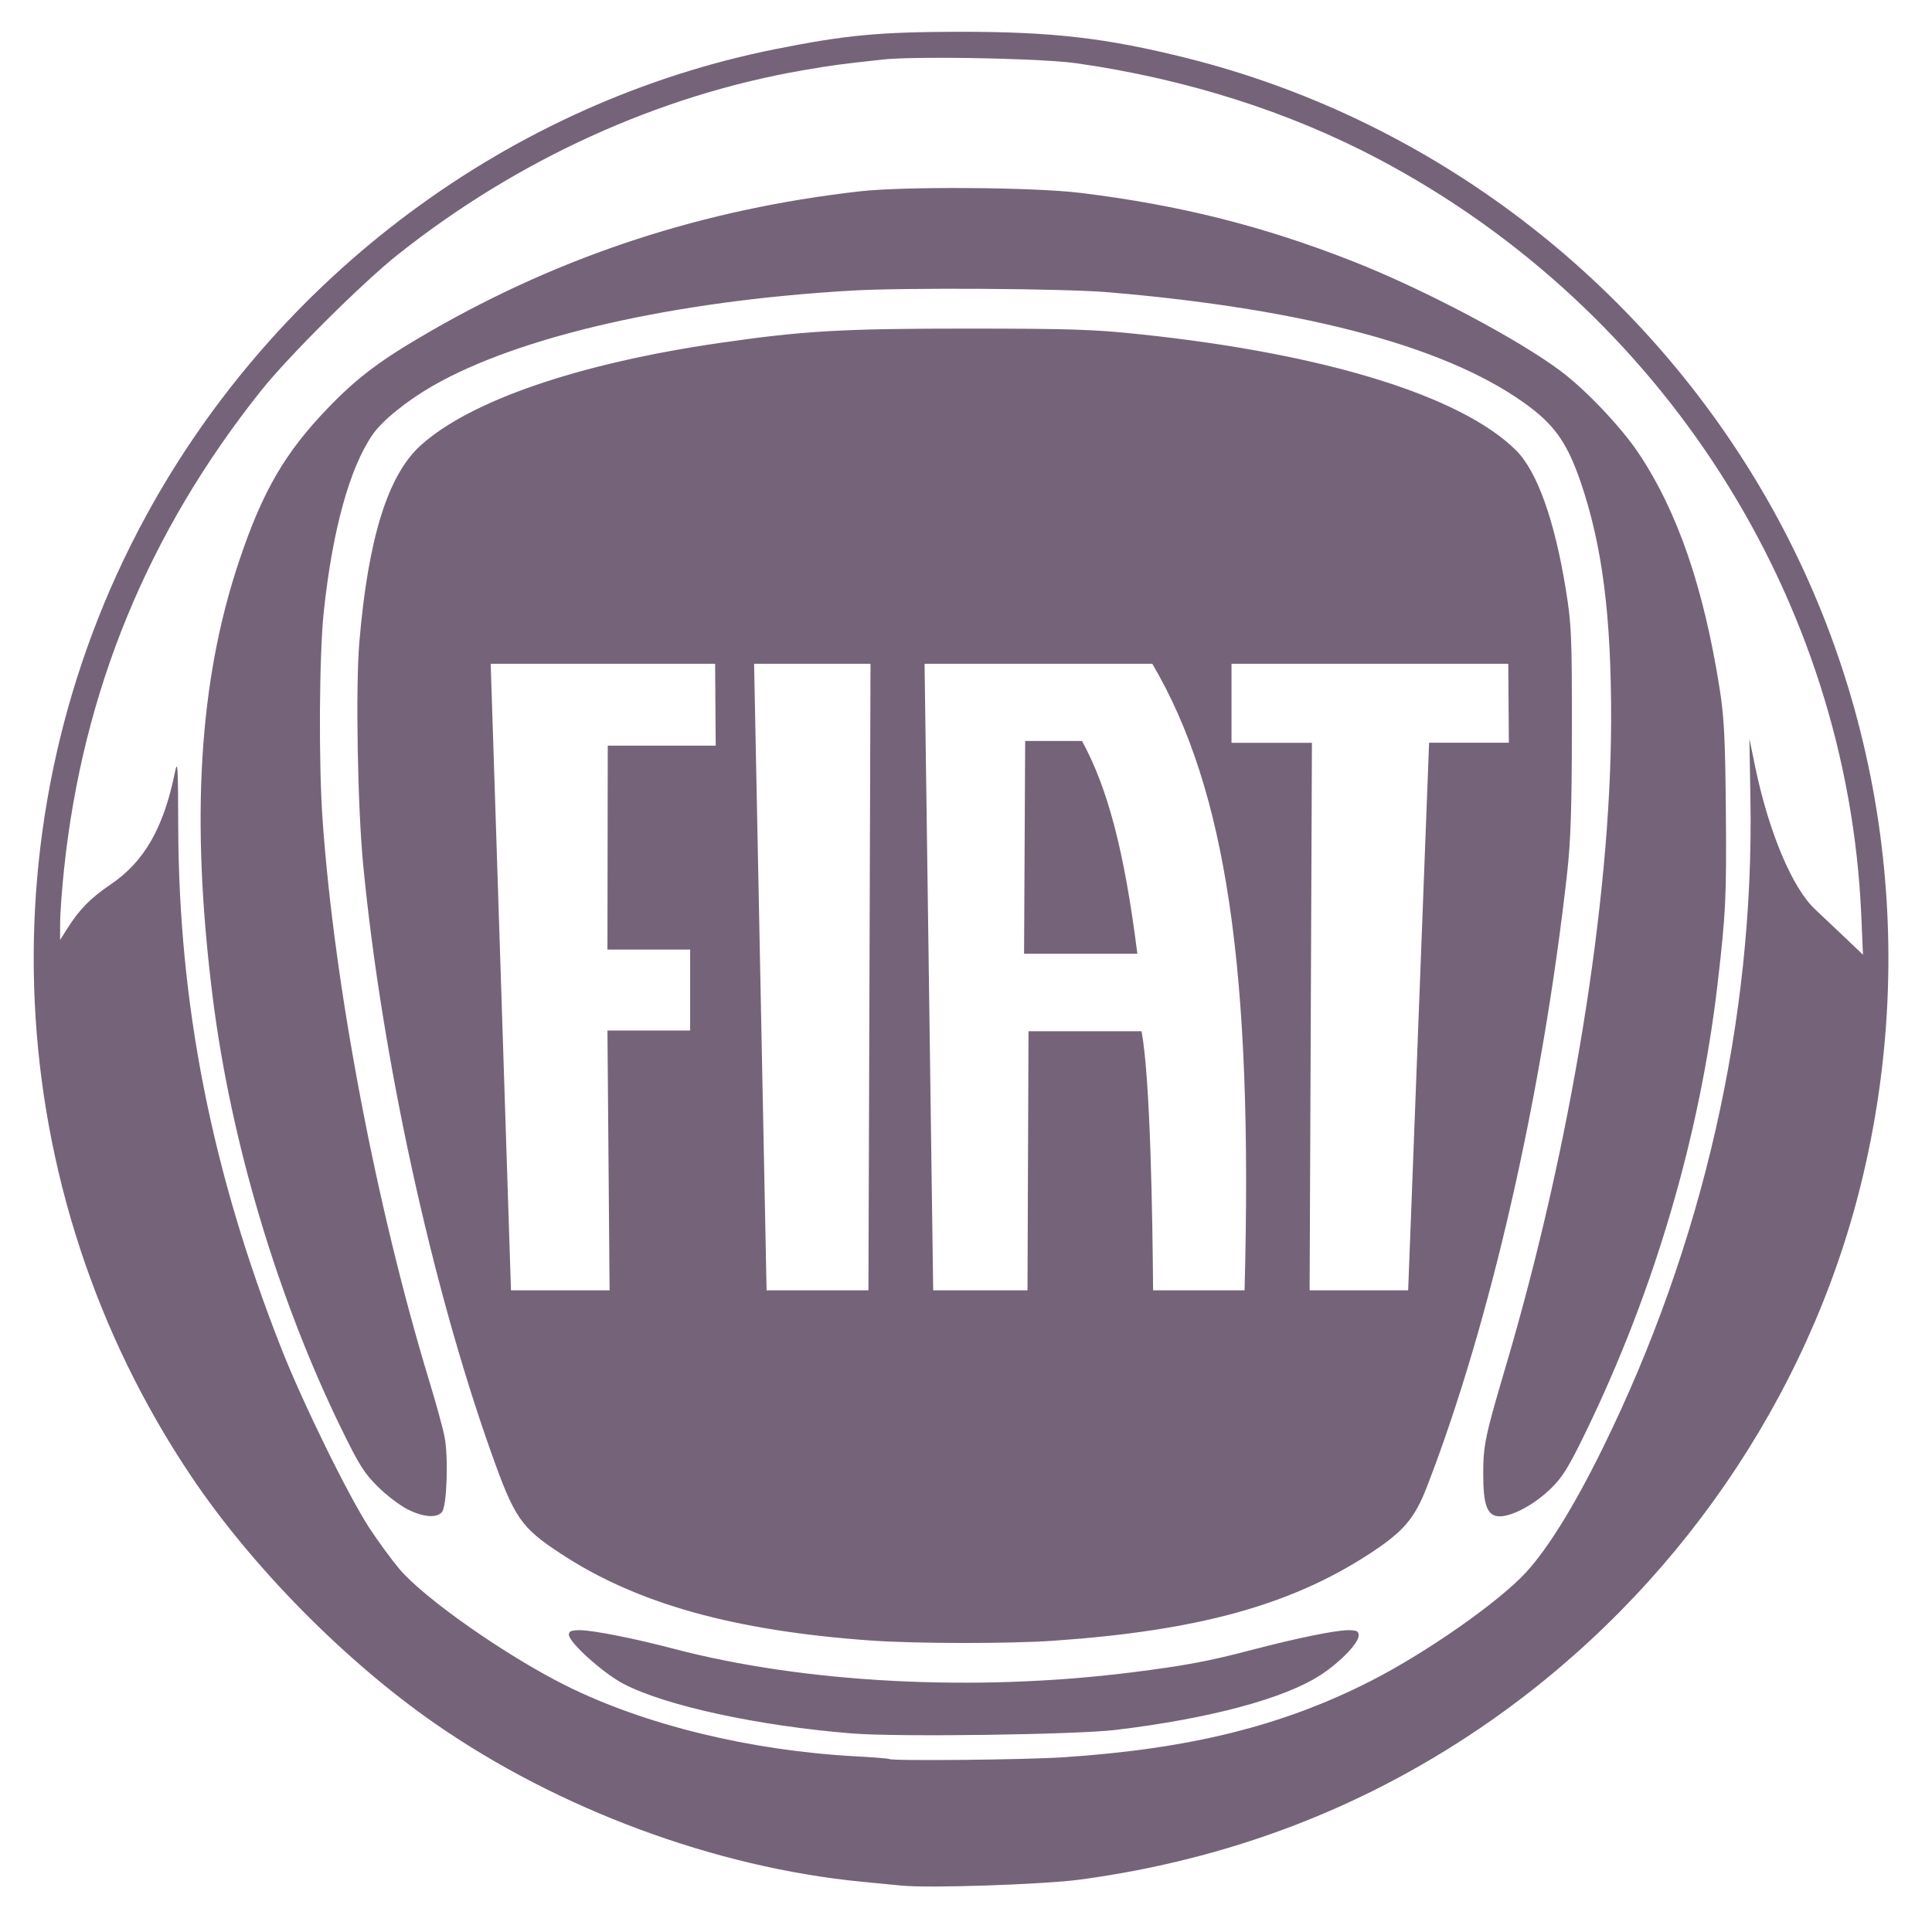 <svg width="56" height="56" viewBox="0 0 56 56" fill="none" xmlns="http://www.w3.org/2000/svg">
<path fill-rule="evenodd" clip-rule="evenodd" d="M27.782 0.921C25.473 0.927 24.527 1.014 22.475 1.424C14.796 2.957 8.024 7.983 4.225 14.968C-0.545 23.738 -0.029 34.514 5.557 42.813C7.314 45.424 10.007 48.152 12.616 49.963C16.195 52.447 20.737 54.13 24.978 54.543C25.443 54.588 25.961 54.638 26.13 54.655C26.953 54.734 30.257 54.623 31.315 54.48C35.731 53.882 39.709 52.337 43.26 49.842C48.563 46.115 52.406 40.535 53.938 34.335C55.663 27.349 54.568 19.997 50.896 13.921C47.216 7.832 41.26 3.409 34.426 1.69C32.078 1.1 30.505 0.918 27.782 0.921ZM27.523 1.676C28.917 1.684 30.583 1.745 31.2 1.833C34.38 2.288 37.357 3.233 39.97 4.616C48.201 8.971 53.553 17.362 53.95 26.534L53.999 27.673L53.497 27.194C53.22 26.931 52.82 26.552 52.608 26.353C51.948 25.736 51.265 24.107 50.874 22.221L50.707 21.412L50.737 23.157C50.847 29.552 49.362 36.075 46.447 41.993C45.632 43.648 44.868 44.884 44.233 45.575C43.445 46.433 41.355 47.896 39.746 48.717C37.181 50.026 34.499 50.692 30.816 50.936C29.728 51.008 25.847 51.047 25.778 50.986C25.761 50.971 25.326 50.936 24.812 50.908C21.75 50.745 18.677 49.994 16.391 48.852C14.652 47.982 12.291 46.327 11.573 45.473C11.348 45.206 10.96 44.676 10.711 44.297C10.101 43.365 8.78 40.674 8.158 39.094C6.134 33.954 5.181 29.128 5.166 23.946C5.161 22.155 5.15 21.993 5.066 22.406C4.741 23.999 4.177 24.98 3.21 25.634C2.626 26.03 2.309 26.35 1.96 26.9L1.742 27.244L1.743 26.749C1.743 26.477 1.795 25.77 1.858 25.179C2.405 20.017 4.298 15.424 7.569 11.322C8.364 10.325 10.508 8.192 11.536 7.376C15.001 4.625 19.097 2.76 23.261 2.04C24.114 1.892 24.34 1.862 25.593 1.725C25.948 1.686 26.687 1.672 27.523 1.676ZM28.084 5.451C26.814 5.442 25.553 5.473 24.901 5.548C20.39 6.064 16.322 7.39 12.496 9.59C11.046 10.424 10.37 10.929 9.507 11.825C8.26 13.119 7.611 14.235 6.934 16.252C5.762 19.739 5.519 23.748 6.165 28.903C6.688 33.074 8.041 37.615 9.887 41.397C10.409 42.468 10.56 42.707 10.957 43.098C11.211 43.348 11.599 43.642 11.819 43.752C12.276 43.979 12.66 44.008 12.812 43.826C12.953 43.656 13.001 42.23 12.885 41.642C12.836 41.392 12.64 40.677 12.45 40.055C10.908 34.997 9.691 28.6 9.35 23.759C9.234 22.112 9.252 18.991 9.385 17.732C9.635 15.374 10.132 13.567 10.799 12.599C11.075 12.197 11.786 11.62 12.534 11.19C15.042 9.747 19.532 8.724 24.671 8.424C26.222 8.333 30.842 8.362 32.122 8.471C37.979 8.966 42.133 10.104 44.384 11.83C45.098 12.377 45.451 12.906 45.816 13.973C46.444 15.809 46.705 17.849 46.699 20.88C46.689 26.135 45.532 33.222 43.643 39.613C43.051 41.614 42.993 41.889 42.992 42.706C42.99 43.641 43.11 43.951 43.471 43.951C43.846 43.951 44.481 43.605 44.953 43.145C45.295 42.812 45.469 42.529 45.975 41.485C47.954 37.407 49.274 32.913 49.785 28.519C50.024 26.461 50.047 25.985 50.025 23.491C50.006 21.387 49.975 20.787 49.844 19.957C49.38 17.02 48.623 14.824 47.494 13.134C46.996 12.388 45.981 11.316 45.257 10.77C44.02 9.837 41.269 8.383 39.212 7.574C36.608 6.55 34.184 5.941 31.315 5.591C30.631 5.507 29.354 5.459 28.084 5.451ZM28.051 9.524C24.415 9.524 23.291 9.587 20.83 9.945C16.761 10.538 13.625 11.615 12.19 12.913C11.242 13.77 10.67 15.608 10.416 18.608C10.304 19.943 10.364 23.406 10.53 25.103C11.072 30.664 12.506 37.237 14.238 42.105C14.915 44.009 15.097 44.272 16.255 45.034C18.454 46.481 21.268 47.269 25.247 47.552C26.54 47.644 29.267 47.647 30.547 47.557C34.692 47.269 37.373 46.537 39.639 45.074C40.678 44.403 40.998 44.033 41.369 43.073C43.199 38.337 44.706 31.733 45.426 25.294C45.528 24.377 45.559 23.427 45.562 21.149C45.564 18.431 45.55 18.105 45.389 17.102C45.062 15.076 44.552 13.651 43.934 13.043C42.337 11.472 38.411 10.259 33.1 9.695C31.709 9.547 31.069 9.526 28.051 9.524ZM26.799 19.24H33.4C35.547 22.889 36.324 28.129 36.074 37.401H35.832H33.693H33.423C33.407 35.308 33.344 31.216 33.087 29.891H29.812L29.782 37.401H29.469H27.339H27.049L26.799 19.24ZM14.223 19.24H20.728L20.745 21.613H17.616L17.607 27.523H20.004V29.87H17.607L17.669 37.401H14.811L14.223 19.24ZM21.858 19.24H25.232L25.172 37.401H22.22L21.858 19.24ZM35.696 19.24H43.718L43.735 21.528H41.423L40.816 37.401H37.96L38.027 21.531H35.696L35.696 19.24ZM29.715 21.477L29.683 27.645H32.967C32.591 24.668 32.111 22.851 31.363 21.477H29.715ZM16.805 47.252C16.559 47.252 16.49 47.281 16.49 47.384C16.49 47.606 17.485 48.501 18.074 48.808C19.296 49.445 21.983 50.027 24.709 50.246C26.031 50.352 31.197 50.281 32.352 50.141C35.079 49.811 37.228 49.234 38.276 48.552C38.846 48.181 39.381 47.627 39.381 47.408C39.381 47.279 39.331 47.252 39.082 47.252C38.708 47.252 37.586 47.482 36.277 47.825C35.029 48.153 34.347 48.28 32.799 48.475C28.278 49.045 23.326 48.789 19.524 47.789C18.381 47.488 17.186 47.252 16.805 47.252Z" fill="#756479"/>
</svg>
